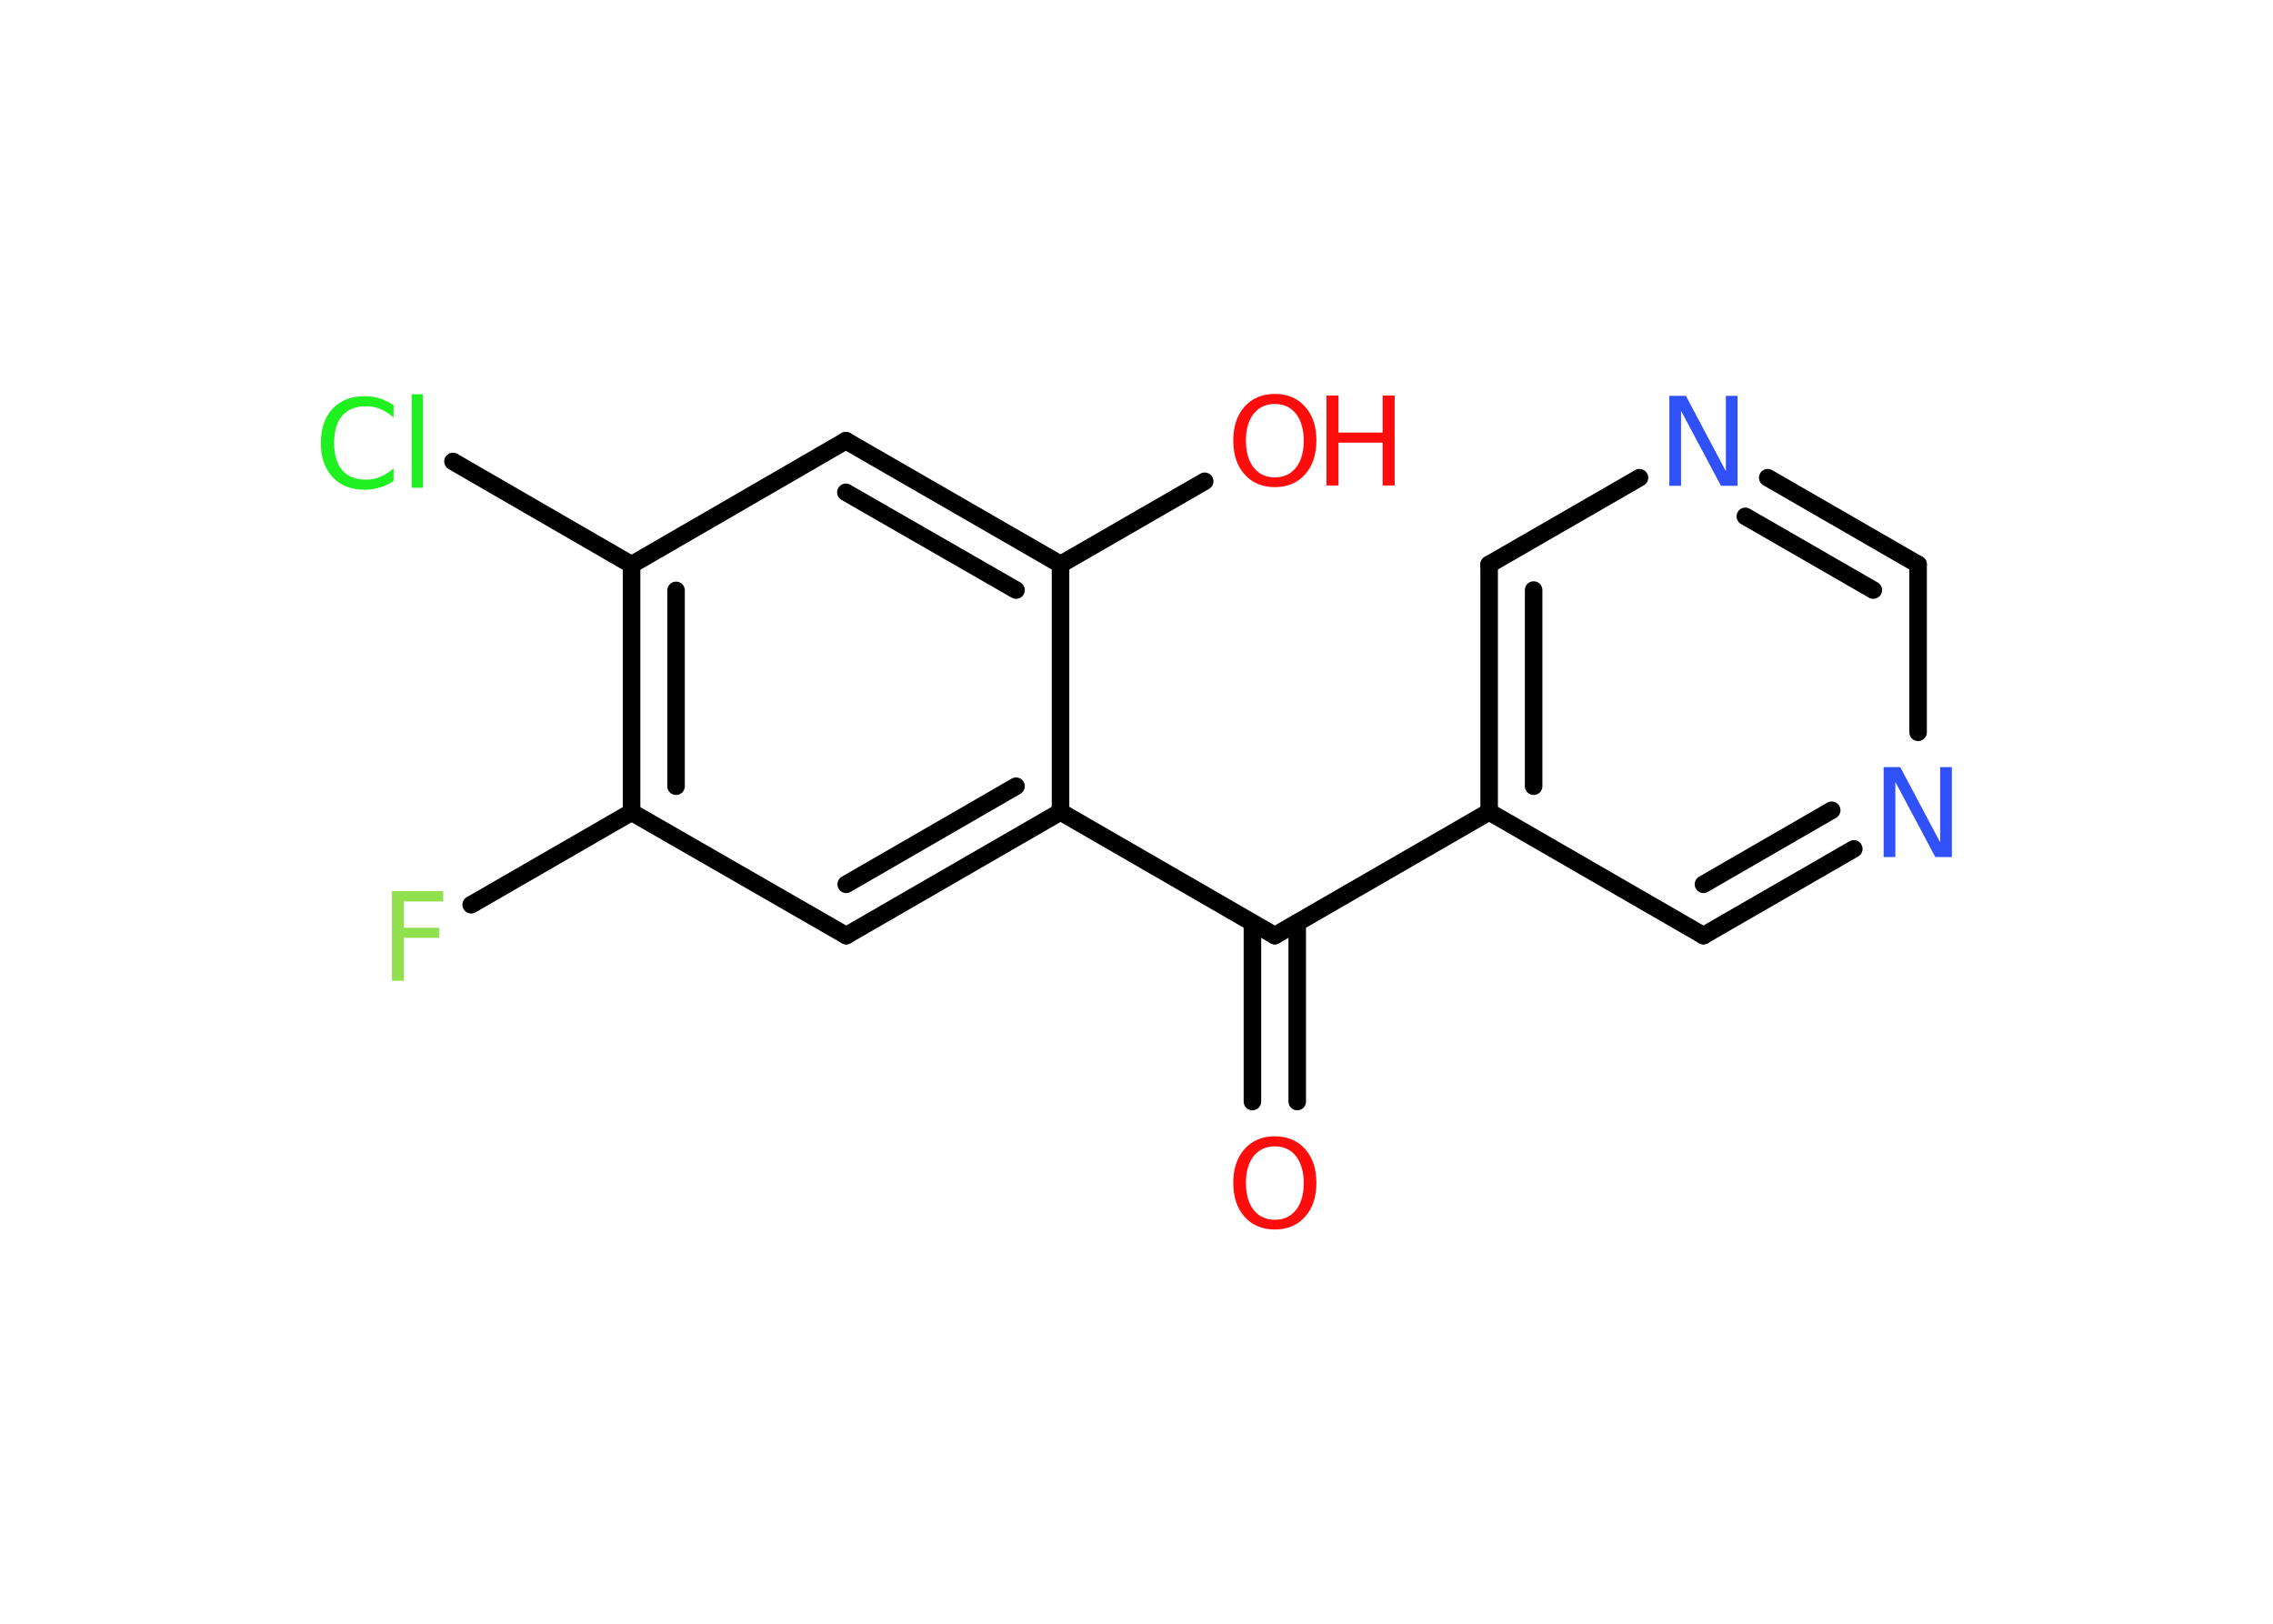 <?xml version='1.0' encoding='UTF-8'?>
<!DOCTYPE svg PUBLIC "-//W3C//DTD SVG 1.1//EN" "http://www.w3.org/Graphics/SVG/1.1/DTD/svg11.dtd">
<svg version='1.2' xmlns='http://www.w3.org/2000/svg' xmlns:xlink='http://www.w3.org/1999/xlink' width='70.0mm' height='50.0mm' viewBox='0 0 70.0 50.0'>
  <desc>Generated by the Chemistry Development Kit (http://github.com/cdk)</desc>
  <g stroke-linecap='round' stroke-linejoin='round' stroke='#000000' stroke-width='.54' fill='#FF0D0D'>
    <rect x='.0' y='.0' width='70.0' height='50.0' fill='#FFFFFF' stroke='none'/>
    <g id='mol1' class='mol'>
      <g id='mol1bnd1' class='bond'>
        <line x1='38.57' y1='33.92' x2='38.57' y2='28.42'/>
        <line x1='39.95' y1='33.92' x2='39.95' y2='28.42'/>
      </g>
      <line id='mol1bnd2' class='bond' x1='39.26' y1='28.81' x2='45.86' y2='25.0'/>
      <g id='mol1bnd3' class='bond'>
        <line x1='45.86' y1='17.38' x2='45.86' y2='25.0'/>
        <line x1='47.23' y1='18.17' x2='47.23' y2='24.21'/>
      </g>
      <line id='mol1bnd4' class='bond' x1='45.86' y1='17.38' x2='50.49' y2='14.71'/>
      <g id='mol1bnd5' class='bond'>
        <line x1='59.07' y1='17.38' x2='54.44' y2='14.71'/>
        <line x1='57.69' y1='18.17' x2='53.75' y2='15.9'/>
      </g>
      <line id='mol1bnd6' class='bond' x1='59.07' y1='17.38' x2='59.07' y2='22.55'/>
      <g id='mol1bnd7' class='bond'>
        <line x1='52.46' y1='28.81' x2='57.09' y2='26.14'/>
        <line x1='52.46' y1='27.23' x2='56.41' y2='24.95'/>
      </g>
      <line id='mol1bnd8' class='bond' x1='45.86' y1='25.0' x2='52.46' y2='28.81'/>
      <line id='mol1bnd9' class='bond' x1='39.26' y1='28.81' x2='32.66' y2='25.0'/>
      <g id='mol1bnd10' class='bond'>
        <line x1='26.06' y1='28.81' x2='32.66' y2='25.0'/>
        <line x1='26.06' y1='27.23' x2='31.29' y2='24.21'/>
      </g>
      <line id='mol1bnd11' class='bond' x1='26.06' y1='28.81' x2='19.45' y2='25.01'/>
      <line id='mol1bnd12' class='bond' x1='19.45' y1='25.01' x2='14.51' y2='27.86'/>
      <g id='mol1bnd13' class='bond'>
        <line x1='19.45' y1='17.39' x2='19.45' y2='25.01'/>
        <line x1='20.82' y1='18.18' x2='20.82' y2='24.21'/>
      </g>
      <line id='mol1bnd14' class='bond' x1='19.45' y1='17.39' x2='13.95' y2='14.21'/>
      <line id='mol1bnd15' class='bond' x1='19.45' y1='17.39' x2='26.05' y2='13.57'/>
      <g id='mol1bnd16' class='bond'>
        <line x1='32.66' y1='17.38' x2='26.05' y2='13.57'/>
        <line x1='31.29' y1='18.17' x2='26.05' y2='15.16'/>
      </g>
      <line id='mol1bnd17' class='bond' x1='32.66' y1='25.0' x2='32.66' y2='17.38'/>
      <line id='mol1bnd18' class='bond' x1='32.66' y1='17.38' x2='37.1' y2='14.82'/>
      <path id='mol1atm1' class='atom' d='M39.26 35.3q-.41 .0 -.65 .3q-.24 .3 -.24 .83q.0 .52 .24 .83q.24 .3 .65 .3q.41 .0 .65 -.3q.24 -.3 .24 -.83q.0 -.52 -.24 -.83q-.24 -.3 -.65 -.3zM39.26 34.99q.58 .0 .93 .39q.35 .39 .35 1.04q.0 .66 -.35 1.05q-.35 .39 -.93 .39q-.58 .0 -.93 -.39q-.35 -.39 -.35 -1.05q.0 -.65 .35 -1.04q.35 -.39 .93 -.39z' stroke='none'/>
      <path id='mol1atm5' class='atom' d='M51.42 12.19h.5l1.23 2.32v-2.32h.36v2.77h-.51l-1.23 -2.31v2.31h-.36v-2.77z' stroke='none' fill='#3050F8'/>
      <path id='mol1atm7' class='atom' d='M58.02 23.62h.5l1.23 2.32v-2.32h.36v2.77h-.51l-1.23 -2.31v2.31h-.36v-2.77z' stroke='none' fill='#3050F8'/>
      <path id='mol1atm12' class='atom' d='M12.06 27.44h1.59v.32h-1.21v.81h1.09v.31h-1.09v1.32h-.37v-2.77z' stroke='none' fill='#90E050'/>
      <path id='mol1atm14' class='atom' d='M12.12 12.46v.4q-.19 -.18 -.4 -.26q-.21 -.09 -.45 -.09q-.47 .0 -.73 .29q-.25 .29 -.25 .84q.0 .55 .25 .84q.25 .29 .73 .29q.24 .0 .45 -.09q.21 -.09 .4 -.26v.39q-.2 .14 -.42 .2q-.22 .07 -.47 .07q-.63 .0 -.99 -.39q-.36 -.39 -.36 -1.05q.0 -.67 .36 -1.05q.36 -.39 .99 -.39q.25 .0 .47 .07q.22 .07 .41 .2zM12.68 12.14h.34v2.88h-.34v-2.88z' stroke='none' fill='#1FF01F'/>
      <g id='mol1atm17' class='atom'>
        <path d='M39.26 12.44q-.41 .0 -.65 .3q-.24 .3 -.24 .83q.0 .52 .24 .83q.24 .3 .65 .3q.41 .0 .65 -.3q.24 -.3 .24 -.83q.0 -.52 -.24 -.83q-.24 -.3 -.65 -.3zM39.26 12.13q.58 .0 .93 .39q.35 .39 .35 1.04q.0 .66 -.35 1.05q-.35 .39 -.93 .39q-.58 .0 -.93 -.39q-.35 -.39 -.35 -1.05q.0 -.65 .35 -1.04q.35 -.39 .93 -.39z' stroke='none'/>
        <path d='M40.85 12.18h.37v1.14h1.36v-1.14h.37v2.77h-.37v-1.32h-1.36v1.32h-.37v-2.77z' stroke='none'/>
      </g>
    </g>
  </g>
</svg>
